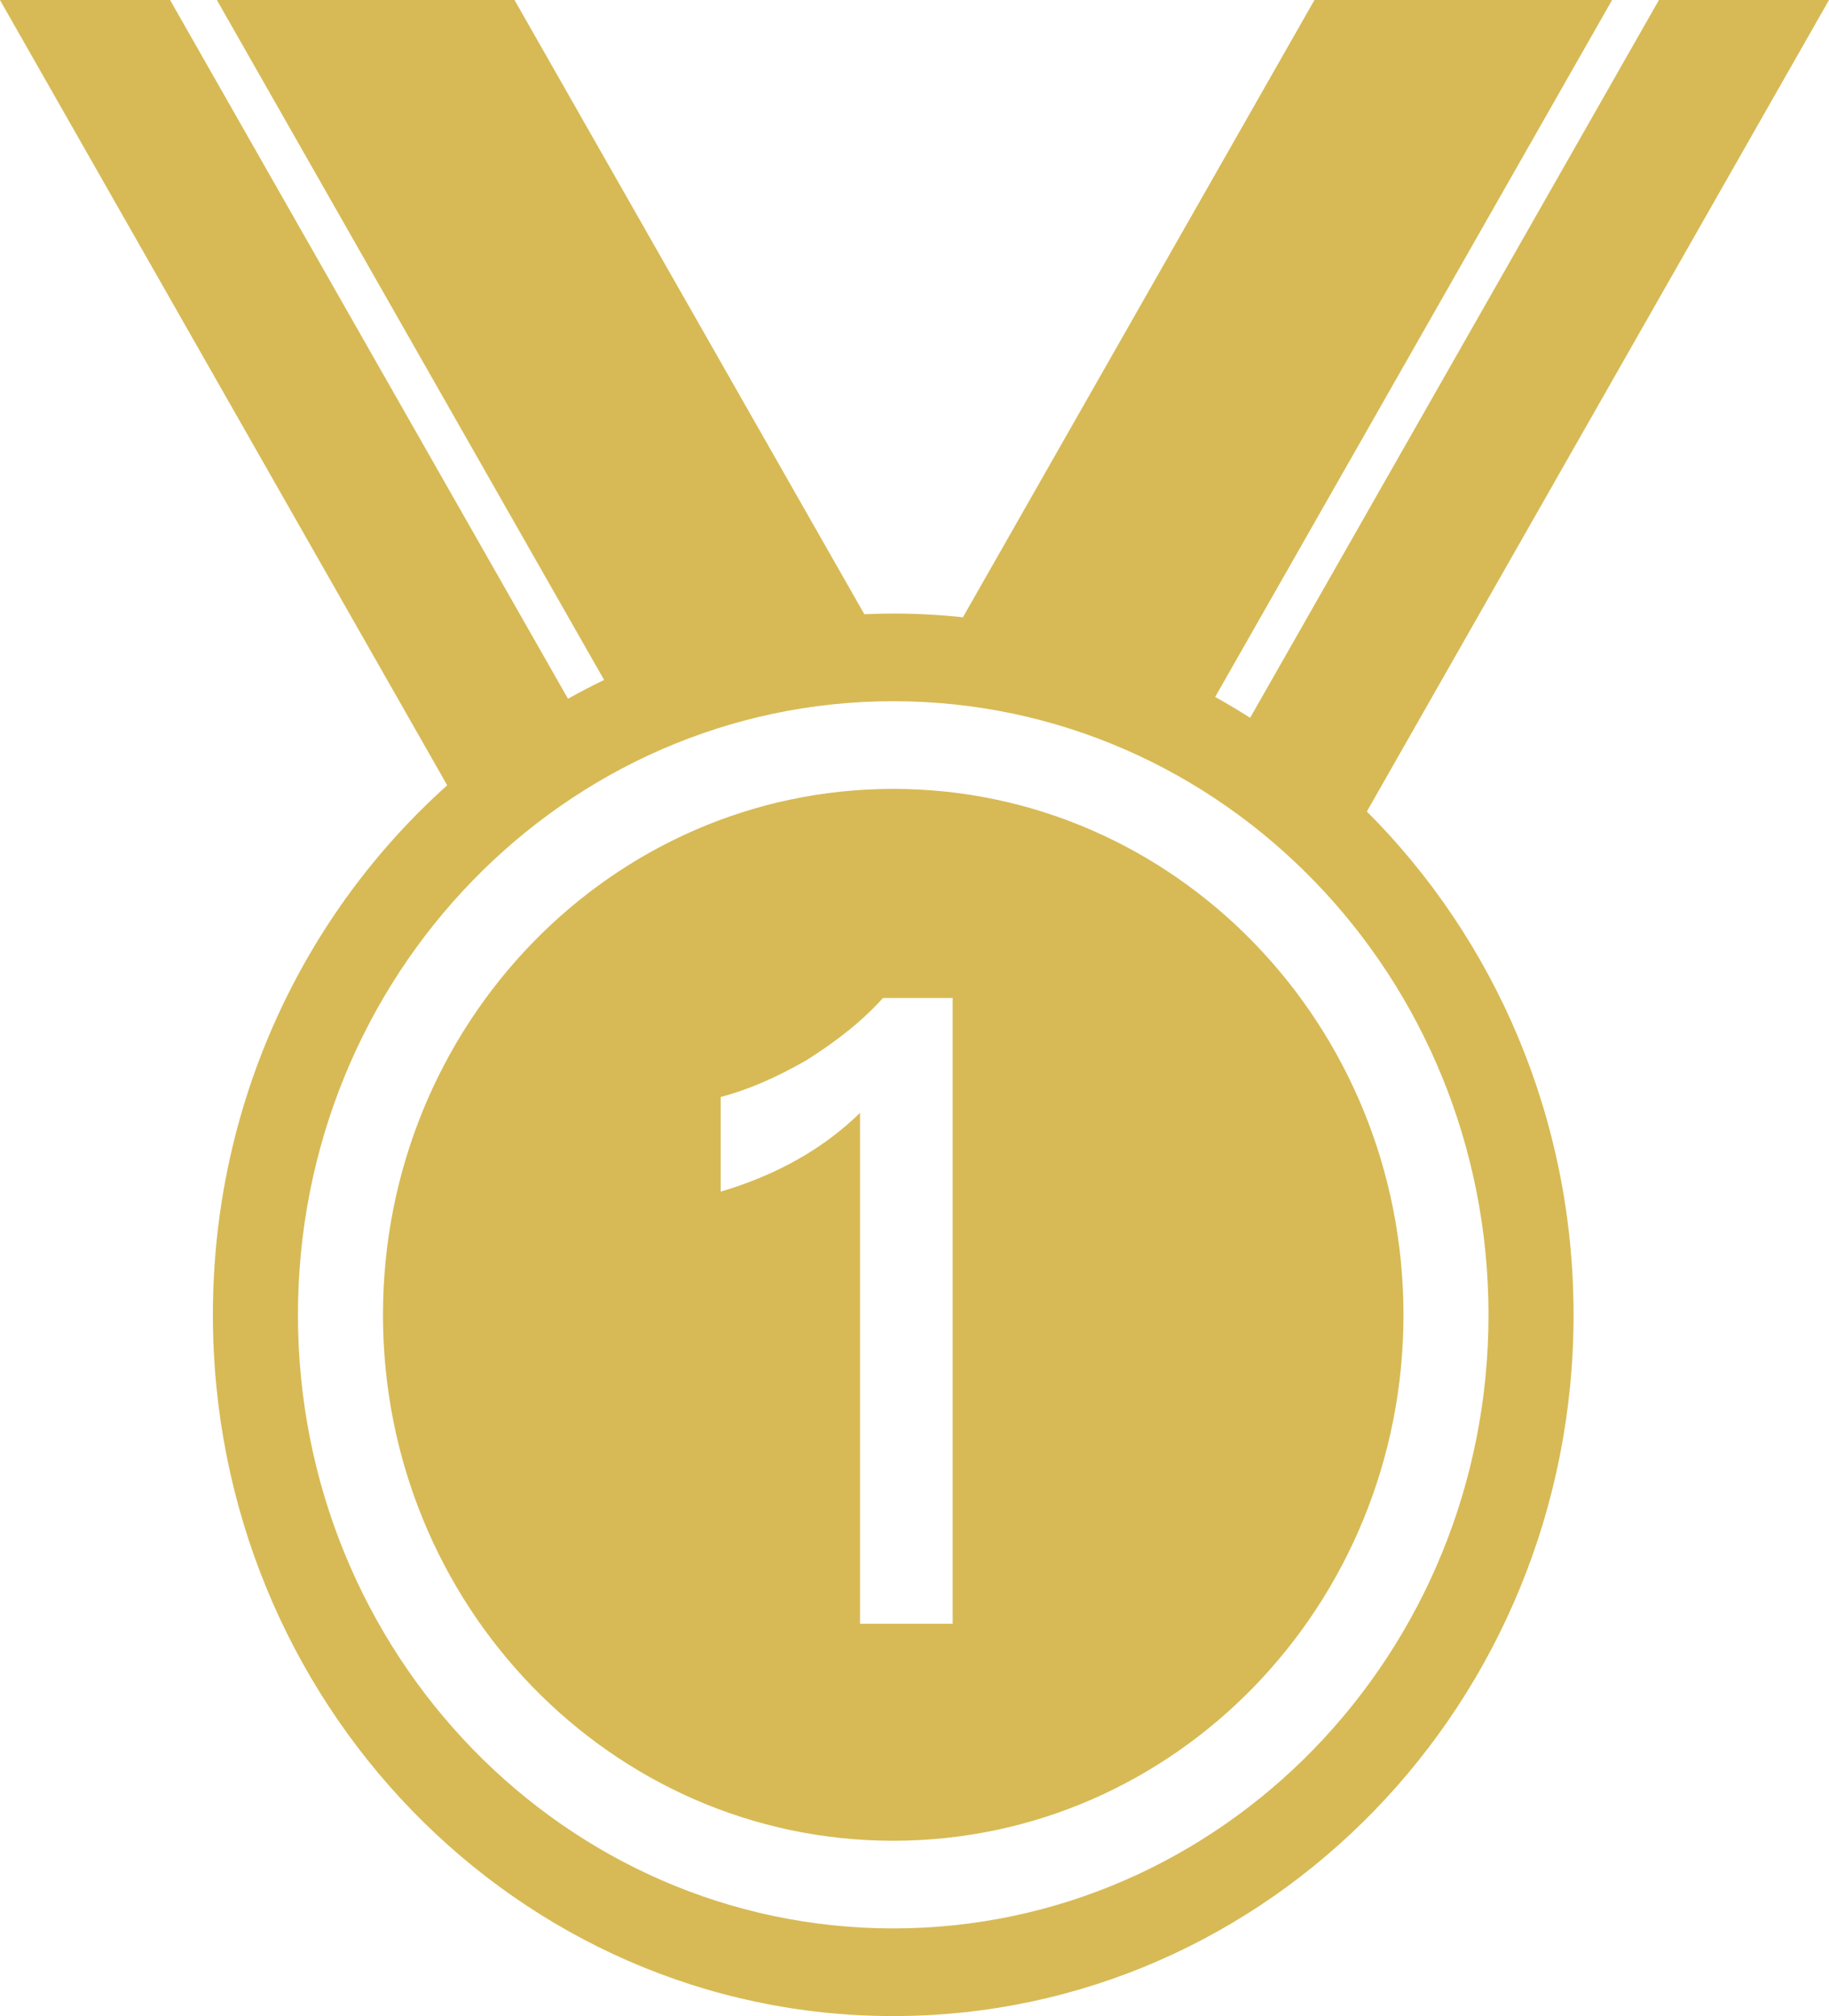 <svg xmlns="http://www.w3.org/2000/svg" xmlns:xlink="http://www.w3.org/1999/xlink" preserveAspectRatio="xMidYMid" width="49" height="54" viewBox="0 0 49 54">
  <defs>
    <style>
      .cls-1 {
        fill: #d7ba55;
        fill-rule: evenodd;
      }
    </style>
  </defs>
  <path d="M44.444,0.000 L49.000,0.000 L36.619,21.736 C40.034,25.150 42.157,29.928 42.157,35.218 C42.157,45.590 33.996,54.000 23.930,54.000 C13.864,54.000 5.703,45.590 5.703,35.218 C5.703,29.555 8.135,24.478 11.981,21.034 L-0.001,0.000 L4.556,0.000 L15.217,18.716 C15.534,18.538 15.856,18.371 16.184,18.212 L5.810,0.000 L13.784,0.000 L23.156,16.452 C23.413,16.441 23.671,16.434 23.930,16.434 C24.592,16.434 25.246,16.472 25.889,16.543 C25.859,16.540 25.829,16.535 25.798,16.532 L35.215,0.000 L43.189,0.000 L32.555,18.668 C32.874,18.844 33.186,19.031 33.492,19.226 L44.444,0.000 ZM23.930,18.782 C15.122,18.782 7.982,26.140 7.982,35.218 C7.982,44.294 15.122,51.652 23.930,51.652 C32.739,51.652 39.878,44.294 39.878,35.218 C39.878,26.140 32.739,18.782 23.930,18.782 ZM23.930,49.304 C16.380,49.304 10.260,42.997 10.260,35.218 C10.260,27.437 16.380,21.130 23.930,21.130 C31.479,21.130 37.600,27.437 37.600,35.218 C37.600,42.997 31.479,49.304 23.930,49.304 ZM25.523,26.730 L23.656,26.730 C23.109,27.340 22.426,27.880 21.607,28.397 C20.787,28.867 20.035,29.194 19.307,29.382 L19.307,31.918 C20.810,31.473 22.062,30.767 23.041,29.807 L23.041,43.492 L25.523,43.492 L25.523,26.730 Z" class="cls-1"/>
</svg>
